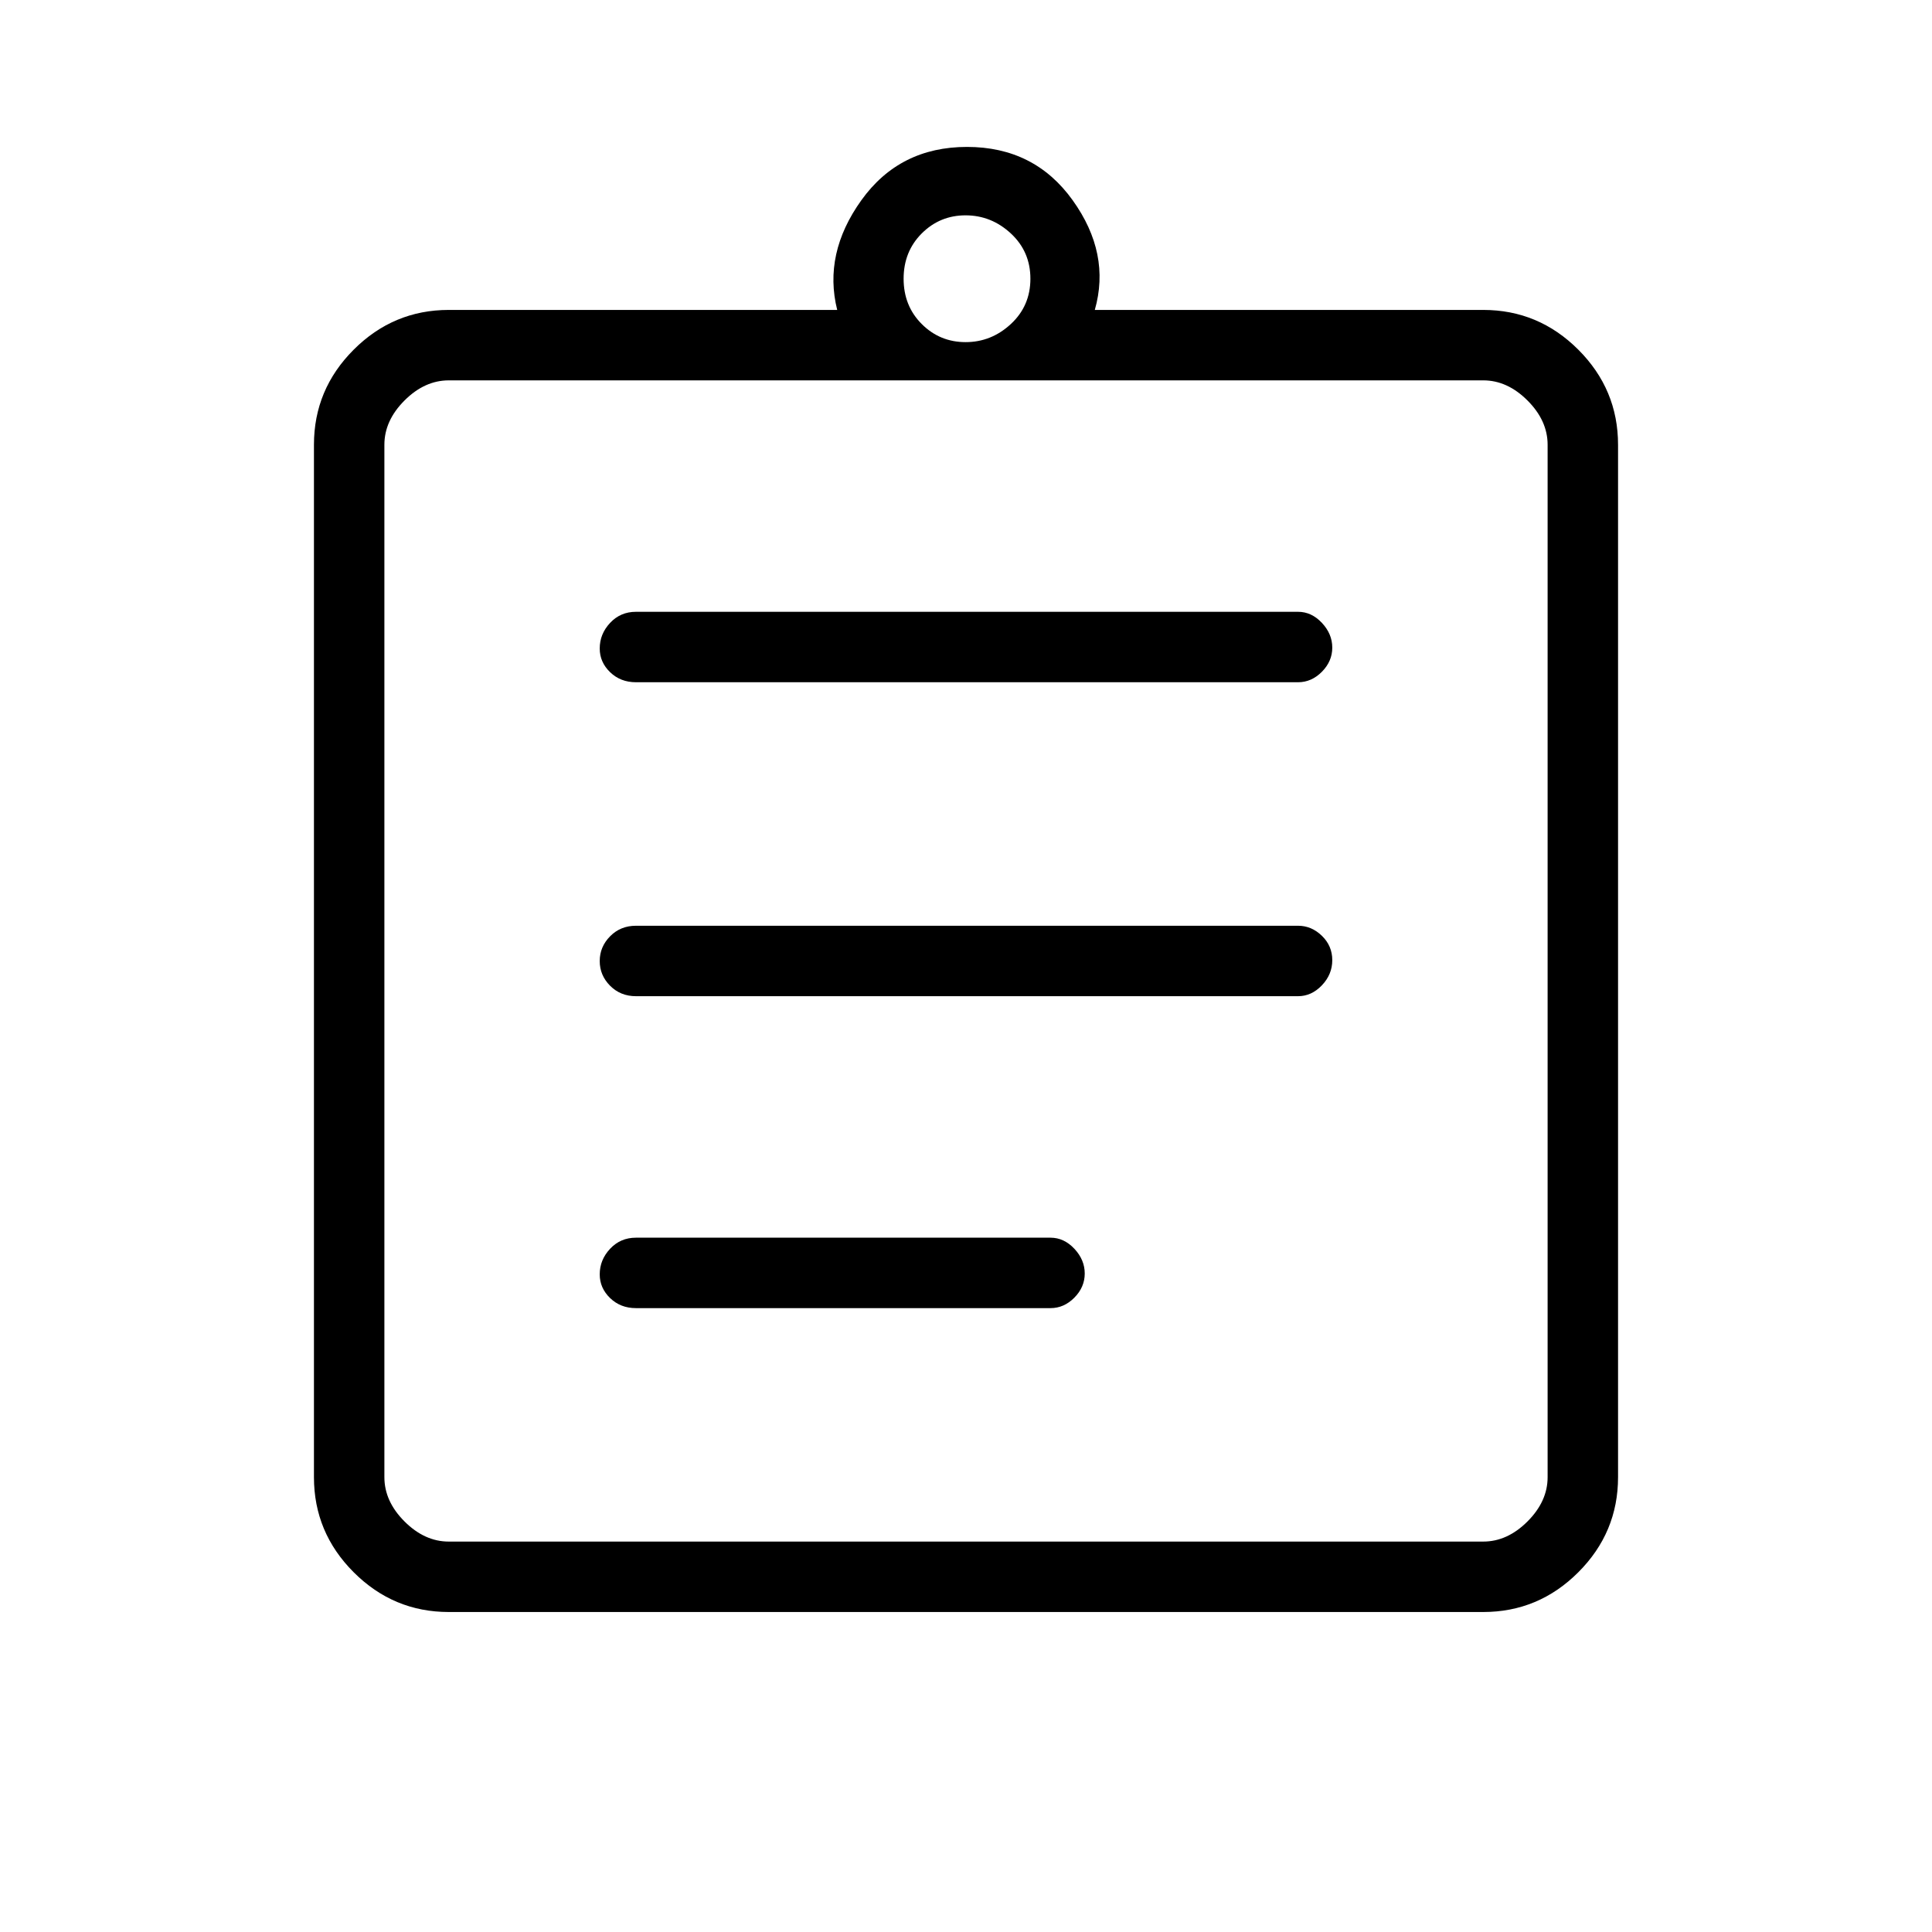 <svg xmlns="http://www.w3.org/2000/svg" height="48" viewBox="0 -960 960 960" width="48"><path d="M223-159q-27.5 0-47.25-19.75T156-226v-513q0-27.5 19.75-47.25T223-806h193q-7-28 12-54.5t52.5-26.5q33.5 0 52.5 26.5t11 54.5h193q27.5 0 47.25 19.75T804-739v513q0 27.5-19.75 47.25T737-159H223Zm0-35h514q12 0 22-10t10-22v-513q0-12-10-22t-22-10H223q-12 0-22 10t-10 22v513q0 12 10 22t22 10Zm93-116h206q6.7 0 11.85-5.21 5.15-5.21 5.15-12t-5.15-12.29Q528.7-345 522-345H316q-7.68 0-12.84 5.5-5.16 5.51-5.16 12.73 0 6.79 5.16 11.78Q308.32-310 316-310Zm0-155h329q6.7 0 11.85-5.41 5.15-5.41 5.15-12.5T656.85-495q-5.15-5-11.85-5H316q-7.68 0-12.84 5.23T298-482.46q0 7.09 5.16 12.28Q308.32-465 316-465Zm0-156h329q6.7 0 11.85-5.21 5.15-5.21 5.15-12t-5.15-12.29Q651.7-656 645-656H316q-7.68 0-12.84 5.5-5.16 5.51-5.16 12.73 0 6.8 5.16 11.78Q308.32-621 316-621Zm163.79-169q12.79 0 22.5-9t9.71-22.5q0-13.5-9.71-22.5t-22.5-9Q467-853 458-844t-9 22.5q0 13.5 9 22.5t21.79 9ZM191-194v-577 577Z"/></svg>